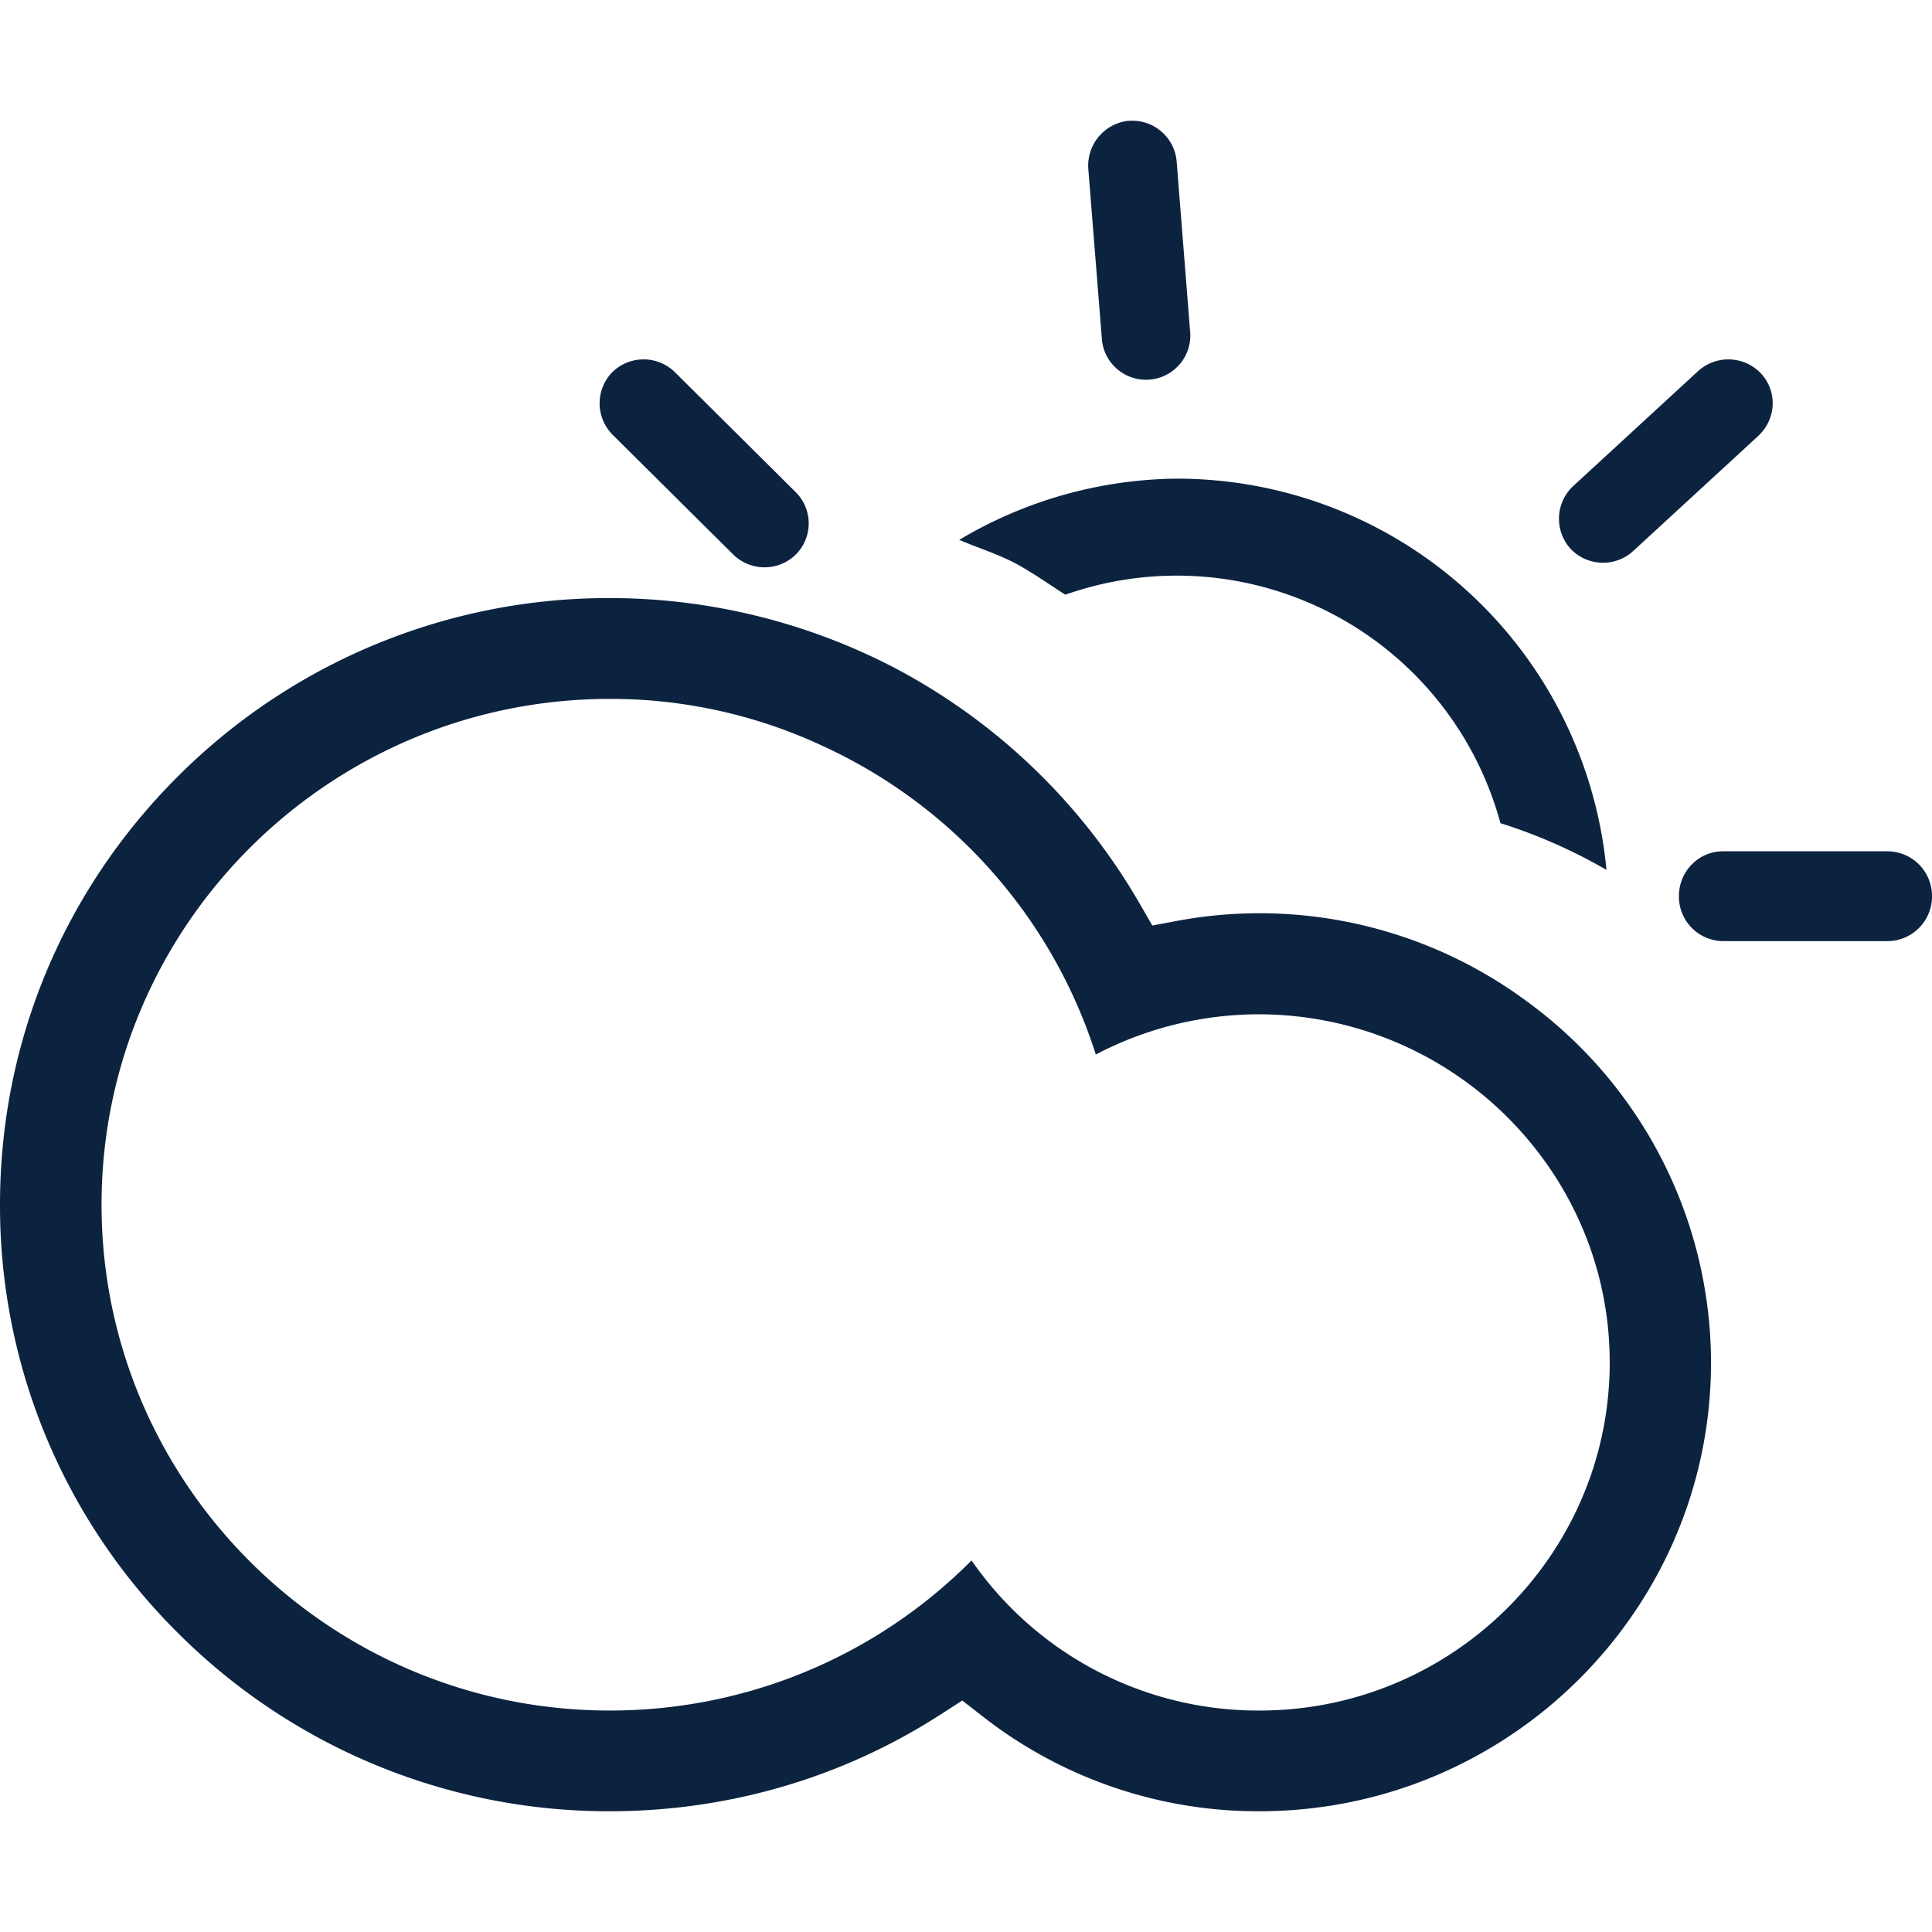 <svg xmlns="http://www.w3.org/2000/svg" xmlns:xlink="http://www.w3.org/1999/xlink" width="16" height="16"><defs><path id="a" d="M5.051 4.953a5.111 5.111 0 0 1 2.356.577 5.075 5.075 0 0 1 2.038 1.965l.098.17.196-.037a3.723 3.723 0 0 1 2.925.679 3.708 3.708 0 0 1 1.506 2.976c0 2.049-1.677 3.717-3.74 3.717a3.699 3.699 0 0 1-2.304-.795l-.157-.122-.166.107c-.815.53-1.769.81-2.752.81a5.043 5.043 0 0 1-3.572-1.471A4.98 4.98 0 0 1 0 9.976c0-1.342.525-2.603 1.479-3.552A5.043 5.043 0 0 1 5.05 4.953Zm0 .835c-2.322 0-4.21 1.878-4.21 4.188 0 2.31 1.888 4.19 4.21 4.19 1.135 0 2.206-.45 2.995-1.243a2.887 2.887 0 0 0 2.385 1.243c1.598 0 2.9-1.293 2.9-2.883 0-.835-.36-1.585-.933-2.113a2.918 2.918 0 0 0-1.967-.77c-.478 0-.94.115-1.356.333A4.22 4.22 0 0 0 6.81 6.176a4.151 4.151 0 0 0-1.759-.388ZM15.633 7.05a.37.37 0 0 1 .367.372.37.37 0 0 1-.367.372H14.27a.369.369 0 0 1-.366-.372c0-.205.162-.372.366-.372ZM9.75 3.964a3.573 3.573 0 0 1 3.554 3.24 4.38 4.38 0 0 0-.878-.387 2.777 2.777 0 0 0-3.603-1.892c-.142-.09-.277-.187-.424-.265-.145-.075-.303-.124-.455-.189a3.58 3.58 0 0 1 1.806-.507ZM5.07 3.083a.37.37 0 0 1 .524.004l.993.986a.365.365 0 0 1 .004.519.37.37 0 0 1-.522-.003l-.993-.986a.369.369 0 0 1-.006-.52Zm8.99-.007a.372.372 0 0 1 .522.015c.14.15.13.381-.024.522l-1.03.948a.37.37 0 0 1-.522-.017.37.37 0 0 1 .024-.52ZM9.35 1.001a.368.368 0 0 1 .395.341l.11 1.391a.367.367 0 1 1-.731.058L9.013 1.4A.373.373 0 0 1 9.35 1Z"/></defs><g fill="none" fill-rule="evenodd"><mask id="b" fill="#fff"><use xlink:href="#a"/></mask><use xlink:href="#a" fill="#0C2340" fill-rule="nonzero"/></g></svg>